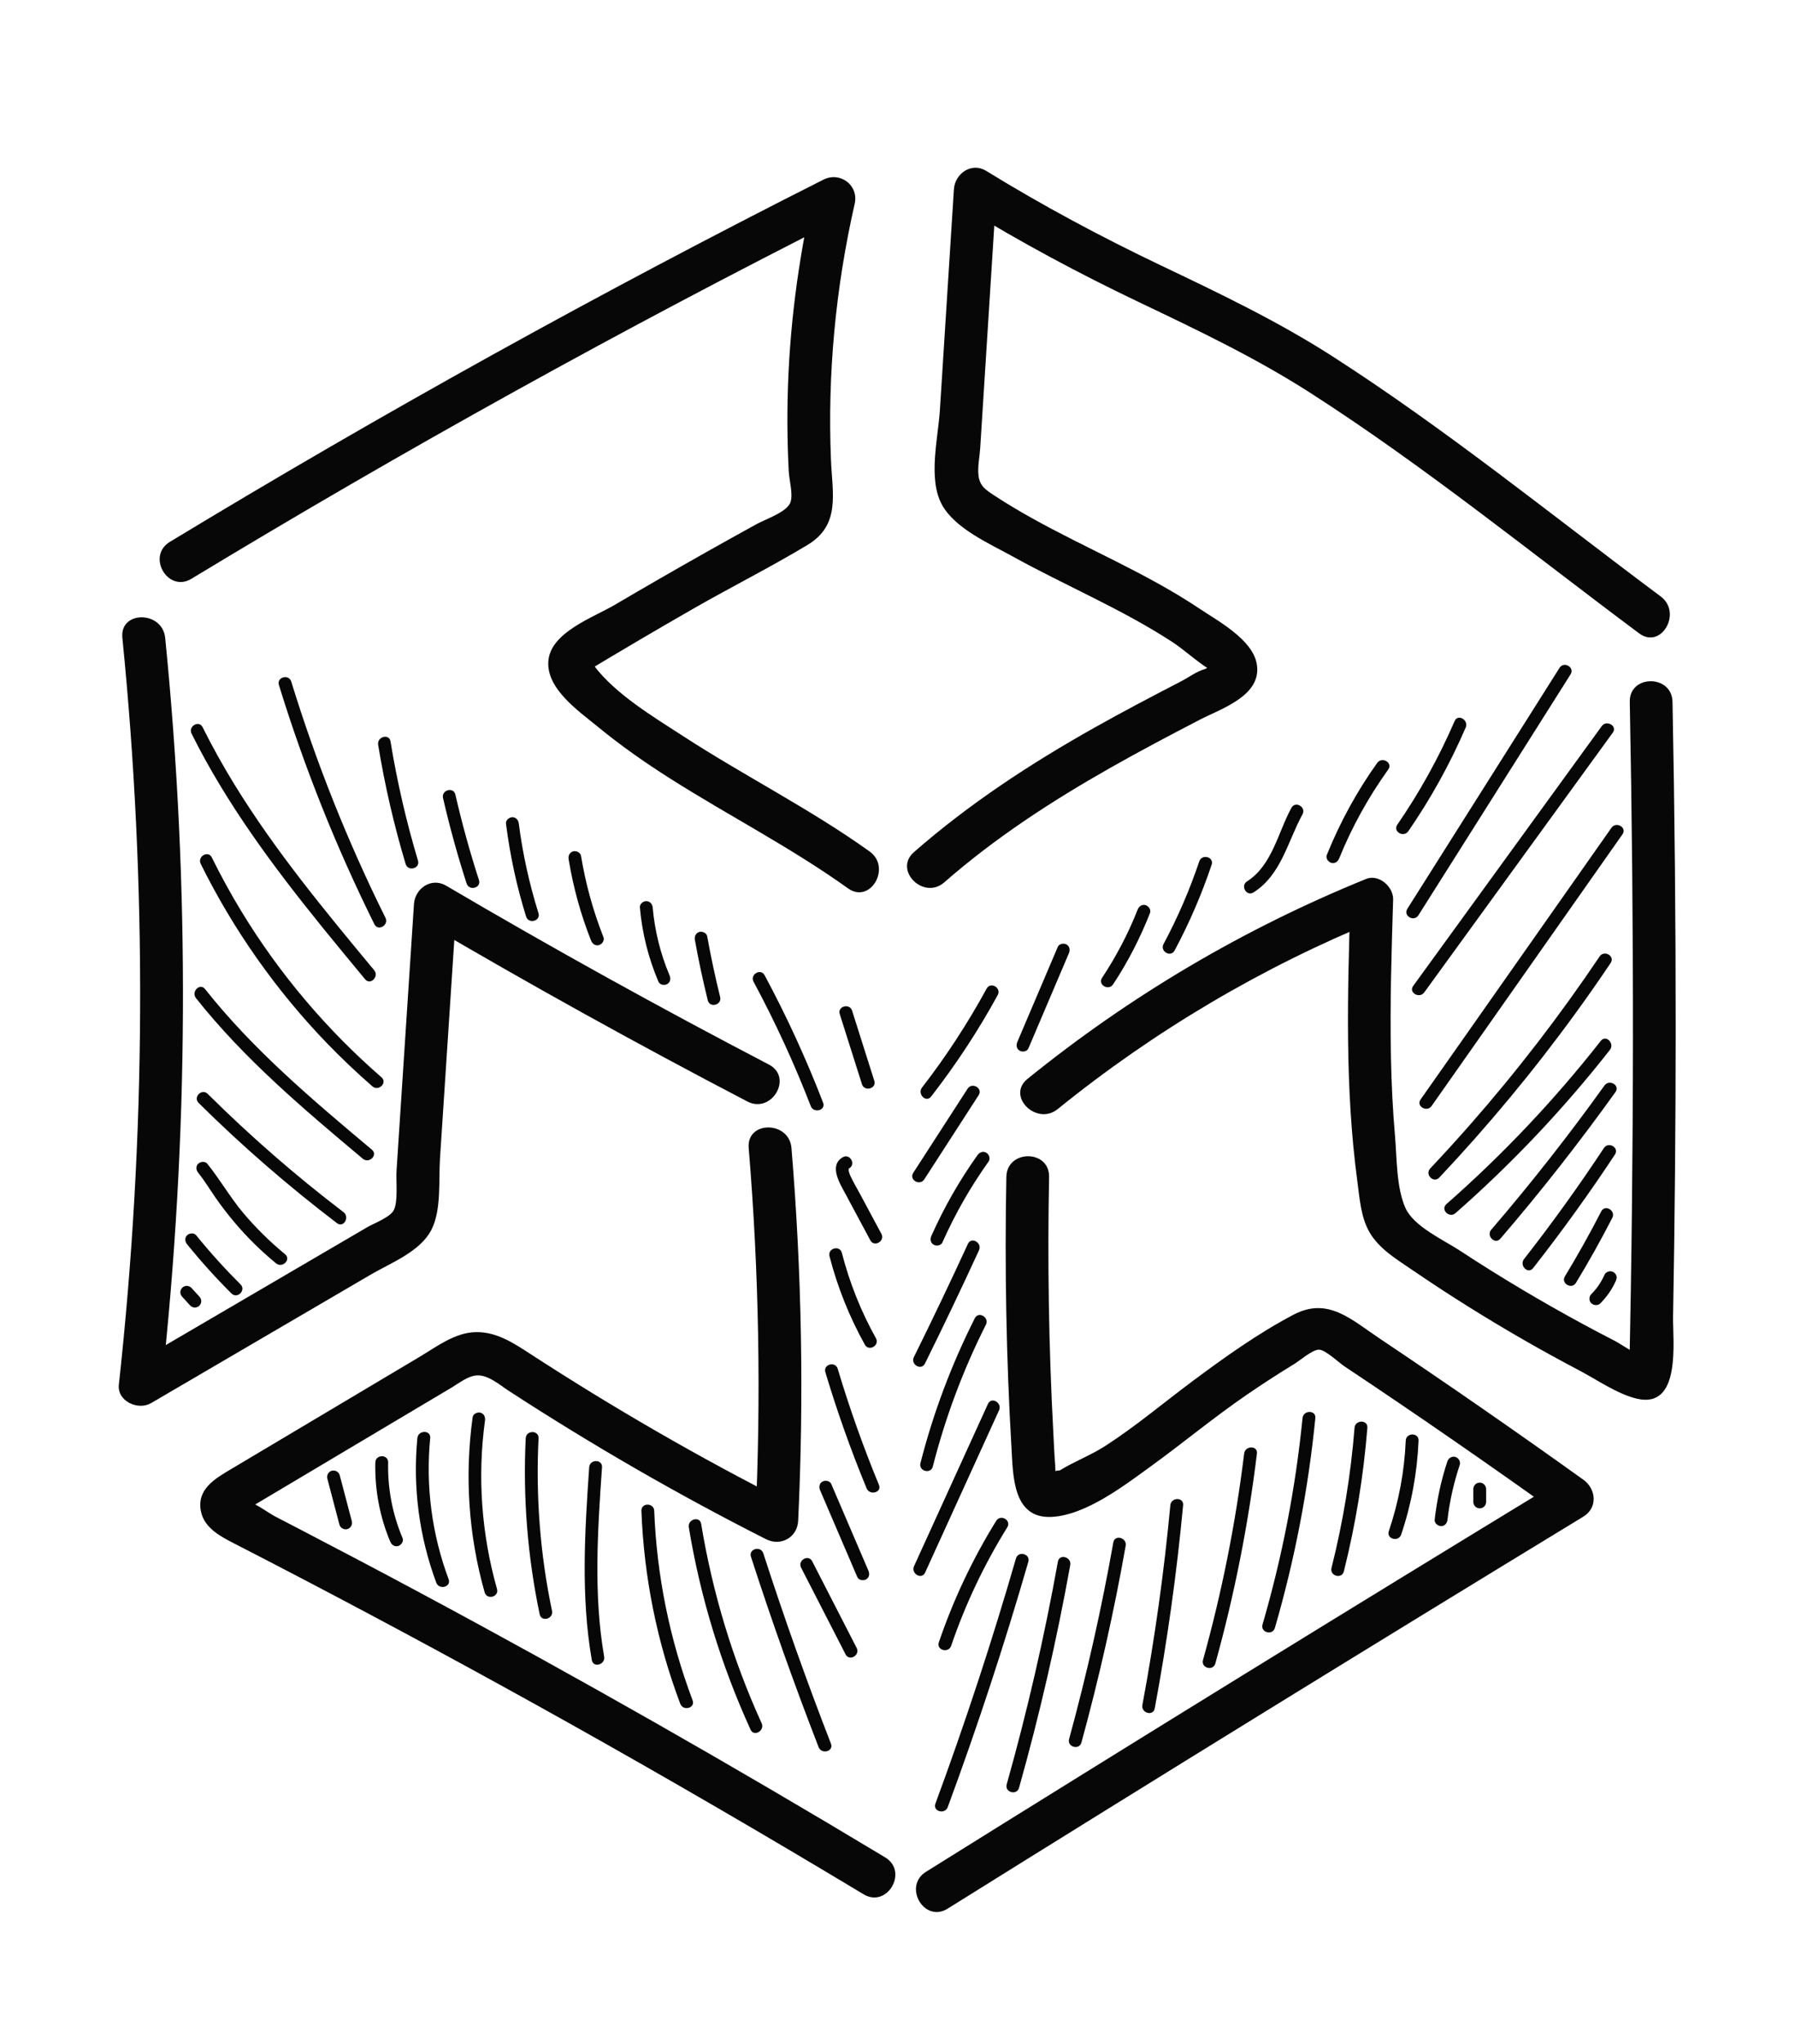 <?xml version="1.0" encoding="utf-8"?>
<!-- Generator: Adobe Illustrator 24.0.2, SVG Export Plug-In . SVG Version: 6.00 Build 0)  -->
<svg version="1.1" id="Capa_1" xmlns="http://www.w3.org/2000/svg" xmlns:xlink="http://www.w3.org/1999/xlink" x="0px" y="0px"
	 viewBox="0 0 420 478" style="enable-background:new 0 0 420 478;" xml:space="preserve">
<style type="text/css">
	.st0{fill:#070707;}
</style>
<g>
	<g>
		<path class="st0" d="M28.63,149.13c5.81,58.08,5.54,116.64-0.82,174.66c-0.43,3.89,4.52,6.07,7.52,4.32
			c11.41-6.67,22.83-13.34,34.24-20.02c5.71-3.34,11.41-6.67,17.12-10.01c4.73-2.77,11.56-5.35,14.22-10.45
			c2.43-4.66,1.7-11.65,2.04-16.74c0.43-6.5,0.85-13,1.28-19.5c0.87-13.33,1.74-26.65,2.62-39.98c-2.51,1.44-5.02,2.88-7.52,4.32
			c24.82,14.58,50.01,28.53,75.54,41.84c5.7,2.97,10.76-5.66,5.05-8.63c-25.53-13.31-50.72-27.25-75.54-41.84
			c-3.44-2.02-7.28,0.62-7.52,4.32c-0.79,12.03-1.57,24.05-2.36,36.08c-0.38,5.85-0.77,11.7-1.15,17.55
			c-0.19,2.93-0.38,5.85-0.57,8.78c-0.15,2.22,0.43,7.33-0.71,9.27c-0.95,1.61-4.61,2.97-6.12,3.85c-2.57,1.5-5.14,3-7.7,4.5
			c-5.14,3-10.27,6.01-15.41,9.01c-10.84,6.34-21.69,12.68-32.53,19.02c2.51,1.44,5.02,2.88,7.52,4.32
			c6.36-58.02,6.63-116.58,0.82-174.66C37.99,142.78,27.99,142.72,28.63,149.13L28.63,149.13z"/>
	</g>
</g>
<g>
	<g>
		<path class="st0" d="M44.79,135.34c49.86-30.18,100.86-58.43,152.9-84.67c-2.45-1.88-4.9-3.76-7.35-5.65
			c-3.61,15.83-5.71,32.01-6.05,48.25c-0.08,3.79-0.07,7.58,0.04,11.37c0.05,1.89,0.13,3.79,0.23,5.68
			c0.11,1.98,0.99,5.04,0.45,6.97c-0.67,2.4-5.73,4.03-7.99,5.27c-4,2.2-8,4.43-11.98,6.67c-7.11,4.01-14.18,8.08-21.22,12.22
			c-4.95,2.92-15.03,6.39-15.52,13.17c-0.47,6.46,7.08,11.63,11.49,15.25c5.41,4.45,11.15,8.47,17.06,12.21
			c13.76,8.72,28.3,16.15,41.57,25.65c5.24,3.75,10.24-4.92,5.05-8.63c-13.94-9.97-29.29-17.66-43.65-26.98
			c-6.97-4.52-15.78-9.77-20.86-16.49c-1.57,1.33-1.35,1.32,0.65-0.04c1.12-0.67,2.24-1.34,3.36-2.01c2.24-1.34,4.49-2.67,6.74-3.99
			c4.22-2.48,8.46-4.94,12.71-7.37c8.77-5.02,17.86-9.58,26.52-14.79c7.8-4.69,5.81-12.02,5.49-19.96
			c-0.82-20.11,1.09-40.18,5.55-59.8c1-4.38-3.42-7.63-7.34-5.65C140.6,68.28,89.59,96.53,39.74,126.71
			C34.24,130.04,39.26,138.69,44.79,135.34L44.79,135.34z"/>
	</g>
</g>
<g>
	<g>
		<path class="st0" d="M220.94,206.33c11.86-10.38,25.06-18.96,38.74-26.72c6.92-3.92,13.96-7.64,21.02-11.3
			c5.02-2.6,14.69-5.65,13.36-13.08c-1.02-5.73-9.09-10.02-13.54-13c-6.17-4.12-12.73-7.59-19.35-10.94
			c-6.66-3.36-13.38-6.59-19.9-10.23c-2.88-1.61-5.72-3.3-8.49-5.11c-2.11-1.39-3.5-2.24-3.82-4.7c-0.26-2.02,0.26-4.41,0.39-6.44
			c1.28-20.19,2.56-40.37,3.84-60.56c-2.51,1.44-5.02,2.88-7.52,4.32c13.2,8.12,26.84,15.41,40.82,22.08
			c13.72,6.54,27.36,13.04,40.17,21.26c26.64,17.1,51.5,37.28,76.87,56.19c5.16,3.85,10.15-4.83,5.05-8.63
			c-25.37-18.91-50.22-39.09-76.87-56.19c-12.81-8.22-26.46-14.72-40.17-21.26c-13.99-6.67-27.62-13.96-40.82-22.08
			c-3.41-2.1-7.29,0.68-7.52,4.32c-1.09,17.21-2.18,34.41-3.28,51.62c-0.41,6.53-2.84,16.12,0.49,22.16
			c3.08,5.59,11.18,9.11,16.53,12.07c12.29,6.8,25.34,12.22,37.15,19.87c3.07,1.99,5.8,4.62,8.87,6.52
			c0.21,0.18,0.41,0.36,0.62,0.54c0.77,0.84,0.86,0.7,0.26-0.42c-0.12-0.32-0.24-0.64-0.36-0.96c-0.52,0.27-1.05,0.54-1.57,0.8
			c-1.84,0.49-3.8,1.95-5.5,2.83c-6.81,3.52-13.59,7.08-20.27,10.83c-14.98,8.41-29.36,17.82-42.31,29.15
			C209.02,203.5,216.11,210.55,220.94,206.33L220.94,206.33z"/>
	</g>
</g>
<g>
	<g>
		<path class="st0" d="M247.49,259.34c22.59-18.29,47.89-33.24,74.82-44.19c-2.11-1.61-4.22-3.21-6.33-4.82
			c-0.69,21.99-1.32,44.06,1.62,65.93c0.54,3.98,0.8,8.4,2.88,11.95c2.28,3.88,6.37,6.3,9.99,8.77c8.53,5.83,17.3,11.31,26.26,16.45
			c4.22,2.42,8.48,4.76,12.78,7.02c4.14,2.17,8.87,5.5,13.44,6.6c10.54,2.52,8.42-13.48,8.52-19.21c0.4-22.29,0.6-44.58,0.61-66.87
			c0.01-25.62-0.24-51.24-0.74-76.85c-0.12-6.43-10.13-6.45-10,0c0.51,26.28,0.76,52.56,0.74,78.85
			c-0.01,12.98-0.09,25.95-0.23,38.93c-0.07,6.65-0.16,13.31-0.27,19.96c-0.05,2.99-0.1,5.99-0.16,8.98
			c-0.03,1.66-0.06,3.33-0.1,4.99c-0.01,0.67-0.03,1.33-0.04,2c-0.25,2.36-0.14,2.65,0.34,0.87c1.18-0.49,2.36-0.98,3.54-1.46
			c-1.78,0.01-5.71-2.87-7.37-3.72c-2.43-1.25-4.85-2.52-7.26-3.82c-4.81-2.6-9.57-5.3-14.27-8.09c-4.96-2.95-9.86-6.01-14.69-9.18
			c-3.86-2.53-10.81-5.63-12.74-10c-2.12-4.8-1.97-11.57-2.42-16.75c-0.53-6.12-0.83-12.26-0.95-18.4
			c-0.26-12.31,0.13-24.63,0.51-36.93c0.09-2.96-3.32-6.04-6.33-4.82c-28.65,11.64-55.2,27.3-79.23,46.76
			C235.42,256.31,242.53,263.35,247.49,259.34L247.49,259.34z"/>
	</g>
</g>
<g>
	<g>
		<path class="st0" d="M175.18,268.43c2.41,29,2.93,58.1,1.57,87.17c2.51-1.44,5.02-2.88,7.52-4.32
			c-20.69-10.47-40.75-22.06-60.2-34.69c-3.89-2.53-7.85-5.16-12.67-5.09c-4.92,0.06-9.19,3.38-13.24,5.79
			c-10.22,6.08-20.43,12.16-30.65,18.24c-4.47,2.66-8.94,5.32-13.41,7.98c-3.8,2.26-8.14,4.73-7.08,9.92
			c0.8,3.95,4.75,5.94,7.97,7.59c5.42,2.78,10.83,5.59,16.23,8.41c20.75,10.85,41.34,21.99,61.78,33.42
			c23.23,13,46.25,26.38,69.06,40.1c5.53,3.33,10.56-5.32,5.05-8.63c-35.72-21.5-71.97-42.13-108.72-61.82
			c-9.33-5-18.69-9.94-28.08-14.82c-1.99-1.03-3.99-2.07-5.98-3.1c-1.59-0.82-5.13-3.57-6.85-3.52c-0.33-0.21-0.67-0.41-1-0.62
			c-0.1,1.15-0.2,2.31-0.3,3.46c0.2,0.08,2.54-1.51,2.98-1.77c2.26-1.34,4.52-2.69,6.78-4.03c9.11-5.42,18.22-10.84,27.34-16.27
			c4.14-2.46,8.28-4.93,12.43-7.39c1.76-1.05,3.78-2.7,5.88-2.82c2.63-0.16,5.34,2.23,7.45,3.61c19.44,12.63,39.51,24.22,60.2,34.69
			c3.45,1.75,7.34-0.41,7.52-4.32c1.37-29.07,0.84-58.17-1.57-87.17C184.65,262.07,174.65,262.01,175.18,268.43L175.18,268.43z"/>
	</g>
</g>
<g>
	<g>
		<path class="st0" d="M235.47,275.2c-0.41,21.19-0.03,42.39,1.21,63.55c0.37,6.36,0.31,16.39,9.34,15.96
			c7.97-0.38,16.94-7.26,23.13-11.74c7.61-5.51,14.83-11.52,22.58-16.83c3.63-2.49,7.33-4.89,11.09-7.18
			c1.3-0.79,4.27-3.38,5.81-3.36c1.5,0.02,4.66,3.05,5.93,3.89c17.16,11.42,34.11,23.15,50.87,35.15c0-2.88,0-5.76,0-8.63
			c-49.76,30.28-99.34,60.84-148.76,91.68c-5.45,3.4-0.43,12.05,5.05,8.63c49.42-30.84,99-61.39,148.76-91.68
			c3.42-2.08,3.01-6.48,0-8.63c-15.71-11.25-31.59-22.26-47.66-33.01c-6.72-4.49-12.12-9.8-20.17-5.57
			c-8.28,4.34-16.16,9.99-23.65,15.56c-6.8,5.06-13.29,10.56-20.43,15.15c-3.39,2.18-7.2,3.6-10.59,5.69
			c-1.8,0.1-2.06,0.72-0.78,1.86c-0.2-0.98-0.3-1.97-0.29-2.97c-0.22-2.64-0.32-5.29-0.46-7.93c-1.06-19.84-1.37-39.71-0.98-59.58
			C245.59,268.76,235.59,268.76,235.47,275.2L235.47,275.2z"/>
	</g>
</g>
<g>
	<g>
		<path class="st0" d="M374.47,304.76c1.49-1.51,2.74-3.29,3.6-5.23c0.17-0.38,0.27-0.74,0.15-1.16c-0.1-0.35-0.36-0.73-0.69-0.9
			c-0.35-0.18-0.77-0.28-1.16-0.15c-0.35,0.11-0.74,0.34-0.9,0.69c-0.4,0.9-0.88,1.76-1.44,2.58c-0.13,0.2-0.27,0.39-0.42,0.58
			c-0.03,0.05-0.07,0.09-0.1,0.13c-0.11,0.14,0.24-0.3,0.05-0.07c-0.07,0.09-0.14,0.18-0.21,0.26c-0.32,0.39-0.66,0.77-1.02,1.13
			c-0.55,0.56-0.6,1.57,0,2.12C372.94,305.3,373.88,305.35,374.47,304.76L374.47,304.76z"/>
	</g>
</g>
<g>
	<g>
		<path class="st0" d="M368.75,299.97c3.01-4.96,5.85-10.03,8.5-15.19c0.88-1.71-1.71-3.23-2.59-1.51
			c-2.65,5.16-5.49,10.23-8.5,15.19C365.16,300.11,367.75,301.62,368.75,299.97L368.75,299.97z"/>
	</g>
</g>
<g>
	<g>
		<path class="st0" d="M358.72,296.53c6.74-8.59,13.13-17.45,19.15-26.56c1.07-1.62-1.53-3.12-2.59-1.51
			c-5.88,8.9-12.11,17.56-18.68,25.95C355.42,295.91,357.53,298.05,358.72,296.53L358.72,296.53z"/>
	</g>
</g>
<g>
	<g>
		<path class="st0" d="M351.06,289.65c9.48-11.03,18.47-22.48,26.94-34.3c1.13-1.57-1.47-3.07-2.59-1.51
			c-8.33,11.61-17.16,22.86-26.48,33.7C347.68,288.98,349.8,291.12,351.06,289.65L351.06,289.65z"/>
	</g>
</g>
<g>
	<g>
		<path class="st0" d="M340.56,283.68c13.19-11.58,25.3-24.37,36.13-38.18c1.18-1.5-0.93-3.64-2.12-2.12
			c-10.84,13.81-22.94,26.6-36.13,38.18C336.98,282.84,339.11,284.95,340.56,283.68L340.56,283.68z"/>
	</g>
</g>
<g>
	<g>
		<path class="st0" d="M336.77,275.36c11.42-12.12,22.08-24.95,31.87-38.42c2.82-3.87,5.56-7.79,8.23-11.77
			c1.08-1.61-1.52-3.11-2.59-1.51c-9.2,13.67-19.26,26.74-30.13,39.13c-3.11,3.54-6.28,7.02-9.51,10.45
			C333.33,274.65,335.45,276.77,336.77,275.36L336.77,275.36z"/>
	</g>
</g>
<g>
	<g>
		<path class="st0" d="M334.98,258.61c11.59-16.49,23.19-32.99,34.78-49.48c3.29-4.68,6.58-9.37,9.88-14.05
			c1.11-1.58-1.49-3.08-2.59-1.51c-11.59,16.49-23.19,32.99-34.78,49.48c-3.29,4.68-6.58,9.37-9.88,14.05
			C331.28,258.68,333.87,260.18,334.98,258.61L334.98,258.61z"/>
	</g>
</g>
<g>
	<g>
		<path class="st0" d="M333.25,232.06c11.44-15.76,22.89-31.51,34.33-47.27c3.26-4.49,6.52-8.98,9.79-13.48
			c1.14-1.56-1.47-3.06-2.59-1.51c-11.44,15.76-22.89,31.51-34.33,47.27c-3.26,4.49-6.52,8.98-9.79,13.48
			C329.53,232.11,332.13,233.61,333.25,232.06L333.25,232.06z"/>
	</g>
</g>
<g>
	<g>
		<path class="st0" d="M331.88,214.03c9.26-14.65,18.51-29.3,27.77-43.94c2.61-4.14,5.23-8.27,7.84-12.41
			c1.03-1.64-1.56-3.14-2.59-1.51c-9.26,14.65-18.51,29.3-27.77,43.94c-2.61,4.14-5.23,8.27-7.84,12.41
			C328.26,214.16,330.85,215.66,331.88,214.03L331.88,214.03z"/>
	</g>
</g>
<g>
	<g>
		<path class="st0" d="M340.36,168.61c-3.68,8.5-8.17,16.61-13.42,24.24c-1.1,1.59,1.5,3.1,2.59,1.51
			c5.25-7.62,9.75-15.74,13.42-24.24C343.7,168.37,341.12,166.84,340.36,168.61L340.36,168.61z"/>
	</g>
</g>
<g>
	<g>
		<path class="st0" d="M322.24,178.4c-4.78,6.68-8.71,13.91-11.79,21.52c-0.31,0.76,0.33,1.64,1.05,1.85
			c0.85,0.25,1.54-0.3,1.85-1.05c2.98-7.37,6.87-14.35,11.49-20.81C325.95,178.34,323.35,176.84,322.24,178.4L322.24,178.4z"/>
	</g>
</g>
<g>
	<g>
		<path class="st0" d="M302.17,188.9c-3.14,5.72-4.5,13.46-10.38,17.19c-1.63,1.03-0.12,3.63,1.51,2.59
			c6.51-4.13,7.99-11.93,11.46-18.26C305.69,188.72,303.1,187.2,302.17,188.9L302.17,188.9z"/>
	</g>
</g>
<g>
	<g>
		<path class="st0" d="M280.61,201.42c-2.25,6.67-5.04,13.13-8.36,19.33c-0.91,1.7,1.68,3.22,2.59,1.51
			c3.44-6.43,6.34-13.14,8.66-20.05C284.12,200.38,281.22,199.6,280.61,201.42L280.61,201.42z"/>
	</g>
</g>
<g>
	<g>
		<path class="st0" d="M266.19,212.7c-2.2,5.6-5.01,10.94-8.33,15.96c-1.07,1.61,1.53,3.12,2.59,1.51
			c3.47-5.24,6.33-10.83,8.63-16.67c0.3-0.75-0.33-1.65-1.05-1.85C267.19,211.42,266.49,211.94,266.19,212.7L266.19,212.7z"/>
	</g>
</g>
<g>
	<g>
		<path class="st0" d="M247.51,221.4c-3.16,7.41-6.31,14.83-9.47,22.24c-0.32,0.75-0.22,1.6,0.54,2.05
			c0.63,0.38,1.74,0.21,2.05-0.54c3.16-7.41,6.31-14.83,9.47-22.24c0.32-0.75,0.22-1.6-0.54-2.05
			C248.93,220.49,247.83,220.66,247.51,221.4L247.51,221.4z"/>
	</g>
</g>
<g>
	<g>
		<path class="st0" d="M230.86,231.17c-4.42,8.09-9.47,15.85-15.12,23.13c-1.17,1.51,0.94,3.65,2.12,2.12
			c5.82-7.49,11.04-15.41,15.59-23.74C234.37,230.99,231.78,229.47,230.86,231.17L230.86,231.17z"/>
	</g>
</g>
<g>
	<g>
		<path class="st0" d="M226.4,254.58c-4.24,6.56-8.48,13.12-12.72,19.68c-1.05,1.63,1.54,3.13,2.59,1.51
			c4.24-6.56,8.48-13.12,12.72-19.68C230.04,254.47,227.44,252.96,226.4,254.58L226.4,254.58z"/>
	</g>
</g>
<g>
	<g>
		<path class="st0" d="M228.73,270.09c-4.23,5.93-7.85,12.27-10.81,18.92c-0.33,0.74-0.22,1.61,0.54,2.05
			c0.64,0.37,1.72,0.21,2.05-0.54c2.96-6.66,6.58-12.99,10.81-18.92c0.47-0.66,0.12-1.67-0.54-2.05
			C230.03,269.11,229.21,269.43,228.73,270.09L228.73,270.09z"/>
	</g>
</g>
<g>
	<g>
		<path class="st0" d="M226.48,290.85c-4.09,8.89-8.31,17.72-12.65,26.49c-0.85,1.72,1.73,3.25,2.59,1.51
			c4.34-8.77,8.56-17.6,12.65-26.49C229.87,290.62,227.29,289.1,226.48,290.85L226.48,290.85z"/>
	</g>
</g>
<g>
	<g>
		<path class="st0" d="M228.09,308.25c-5.45,10.8-9.73,22.16-12.72,33.88c-0.48,1.87,2.41,2.67,2.89,0.8
			c2.93-11.47,7.09-22.59,12.42-33.16C231.55,308.05,228.96,306.52,228.09,308.25L228.09,308.25z"/>
	</g>
</g>
<g>
	<g>
		<path class="st0" d="M231.17,328.27c-5.77,12.65-11.54,25.3-17.3,37.95c-0.8,1.74,1.79,3.27,2.59,1.51
			c5.77-12.65,11.54-25.3,17.3-37.95C234.56,328.04,231.98,326.51,231.17,328.27L231.17,328.27z"/>
	</g>
</g>
<g>
	<g>
		<path class="st0" d="M233.1,355.62c-5.54,8.93-10.04,18.48-13.43,28.42c-0.62,1.83,2.27,2.62,2.89,0.8
			c3.31-9.71,7.72-18.99,13.13-27.71C236.71,355.49,234.12,353.99,233.1,355.62L233.1,355.62z"/>
	</g>
</g>
<g>
	<g>
		<path class="st0" d="M237.72,364.41c-5.59,19.33-11.88,38.46-18.85,57.35c-0.67,1.81,2.23,2.6,2.89,0.8
			c6.97-18.88,13.26-38.01,18.85-57.35C241.15,363.35,238.26,362.56,237.72,364.41L237.72,364.41z"/>
	</g>
</g>
<g>
	<g>
		<path class="st0" d="M247.53,365.16c-3.15,17.54-7.15,34.93-11.98,52.09c-0.52,1.86,2.37,2.66,2.89,0.8
			c4.83-17.16,8.82-34.54,11.98-52.09C250.76,364.07,247.87,363.26,247.53,365.16L247.53,365.16z"/>
	</g>
</g>
<g>
	<g>
		<path class="st0" d="M260.5,360.66c-2.75,15.48-6.2,30.83-10.35,46c-0.51,1.86,2.38,2.66,2.89,0.8c4.15-15.16,7.61-30.51,10.35-46
			C263.73,359.57,260.84,358.76,260.5,360.66L260.5,360.66z"/>
	</g>
</g>
<g>
	<g>
		<path class="st0" d="M273.84,351.97c-1.47,15.67-3.65,31.25-6.54,46.72c-0.35,1.89,2.54,2.7,2.89,0.8
			c2.93-15.73,5.15-31.59,6.64-47.52C277.02,350.05,274.02,350.06,273.84,351.97L273.84,351.97z"/>
	</g>
</g>
<g>
	<g>
		<path class="st0" d="M291.11,339.89c-1.99,16.31-5.22,32.46-9.63,48.29c-0.52,1.86,2.38,2.66,2.89,0.8
			c4.47-16.09,7.71-32.5,9.73-49.09C294.34,337.98,291.34,337.99,291.11,339.89L291.11,339.89z"/>
	</g>
</g>
<g>
	<g>
		<path class="st0" d="M304.77,331.6c-1.62,16.34-4.77,32.51-9.36,48.27c-0.54,1.86,2.35,2.65,2.89,0.8
			c4.66-16.03,7.82-32.46,9.47-49.07C307.96,329.68,304.96,329.69,304.77,331.6L304.77,331.6z"/>
	</g>
</g>
<g>
	<g>
		<path class="st0" d="M316.94,333.87c-0.88,11.06-2.69,22.02-5.39,32.78c-0.47,1.87,2.42,2.67,2.89,0.8
			c2.76-11.02,4.59-22.25,5.5-33.57C320.1,331.94,317.09,331.95,316.94,333.87L316.94,333.87z"/>
	</g>
</g>
<g>
	<g>
		<path class="st0" d="M328.92,336.88c-0.3,7.21-1.65,14.32-3.96,21.16c-0.62,1.83,2.28,2.62,2.89,0.8
			c2.4-7.08,3.75-14.48,4.07-21.96C332,334.95,329,334.95,328.92,336.88L328.92,336.88z"/>
	</g>
</g>
<g>
	<g>
		<path class="st0" d="M338.66,341.73c-1.47,4.43-2.44,8.99-2.97,13.63c-0.09,0.81,0.76,1.5,1.5,1.5c0.89,0,1.41-0.69,1.5-1.5
			c0.5-4.36,1.49-8.67,2.87-12.83c0.25-0.77-0.29-1.64-1.05-1.85C339.69,340.46,338.91,340.96,338.66,341.73L338.66,341.73z"/>
	</g>
</g>
<g>
	<g>
		<path class="st0" d="M344.73,348.19c0,1.01,0,2.01,0,3.02c0,0.38,0.17,0.79,0.44,1.06c0.26,0.26,0.69,0.46,1.06,0.44
			c0.39-0.02,0.79-0.14,1.06-0.44c0.27-0.29,0.44-0.65,0.44-1.06c0-1.01,0-2.01,0-3.02c0-0.38-0.17-0.79-0.44-1.06
			c-0.26-0.26-0.69-0.46-1.06-0.44c-0.39,0.02-0.79,0.14-1.06,0.44C344.9,347.43,344.73,347.79,344.73,348.19L344.73,348.19z"/>
	</g>
</g>
<g>
	<g>
		<path class="st0" d="M76.59,345.76c0.94,3.58,1.89,7.17,2.83,10.75c0.21,0.78,1.07,1.26,1.85,1.05c0.79-0.22,1.25-1.06,1.05-1.85
			c-0.94-3.58-1.89-7.17-2.83-10.75c-0.21-0.78-1.07-1.26-1.85-1.05C76.84,344.13,76.38,344.98,76.59,345.76L76.59,345.76z"/>
	</g>
</g>
<g>
	<g>
		<path class="st0" d="M87.82,341.97c-0.15,6.33,1.02,12.66,3.48,18.5c0.31,0.75,0.99,1.28,1.85,1.05c0.7-0.19,1.36-1.09,1.05-1.85
			c-2.37-5.61-3.52-11.61-3.38-17.7C90.87,340.04,87.87,340.04,87.82,341.97L87.82,341.97z"/>
	</g>
</g>
<g>
	<g>
		<path class="st0" d="M97.66,336.27c-1.11,11.43,0.41,23.05,4.42,33.81c0.67,1.79,3.57,1.02,2.89-0.8
			c-3.93-10.54-5.4-21.81-4.31-33.01C100.85,334.35,97.84,334.37,97.66,336.27L97.66,336.27z"/>
	</g>
</g>
<g>
	<g>
		<path class="st0" d="M110.59,331.39c-1.89,13.7-0.97,27.64,2.81,40.96c0.53,1.85,3.42,1.07,2.89-0.8
			c-3.62-12.76-4.62-26.21-2.81-39.36c0.11-0.81-0.2-1.6-1.05-1.85C111.73,330.14,110.7,330.59,110.59,331.39L110.59,331.39z"/>
	</g>
</g>
<g>
	<g>
		<path class="st0" d="M123.01,336.31c-0.68,13.8,0.43,27.64,3.26,41.16c0.4,1.89,3.29,1.09,2.89-0.8
			c-2.78-13.26-3.82-26.83-3.15-40.36C126.1,334.39,123.1,334.39,123.01,336.31L123.01,336.31z"/>
	</g>
</g>
<g>
	<g>
		<path class="st0" d="M137.86,343.1c-1.03,15.02-1.98,30.16,0.61,45.08c0.33,1.9,3.22,1.09,2.89-0.8
			c-2.53-14.63-1.51-29.56-0.5-44.28C140.99,341.17,137.99,341.18,137.86,343.1L137.86,343.1z"/>
	</g>
</g>
<g>
	<g>
		<path class="st0" d="M150.08,353.29c0.58,15.41,3.64,30.68,9.09,45.11c0.68,1.79,3.58,1.01,2.89-0.8
			c-5.35-14.19-8.4-29.16-8.98-44.31C153.01,351.36,150.01,351.35,150.08,353.29L150.08,353.29z"/>
	</g>
</g>
<g>
	<g>
		<path class="st0" d="M161.17,357.13c2.69,16.35,7.58,32.26,14.45,47.33c0.8,1.75,3.39,0.23,2.59-1.51
			c-6.76-14.83-11.5-30.54-14.15-46.62C163.75,354.43,160.86,355.23,161.17,357.13L161.17,357.13z"/>
	</g>
</g>
<g>
	<g>
		<path class="st0" d="M175.71,364.02c4.85,14.99,10.13,29.83,15.83,44.52c0.69,1.78,3.59,1.01,2.89-0.8
			c-5.7-14.68-10.98-29.53-15.83-44.52C178.01,361.39,175.11,362.17,175.71,364.02L175.71,364.02z"/>
	</g>
</g>
<g>
	<g>
		<path class="st0" d="M187.45,366.59c3.47,6.75,6.93,13.51,10.4,20.26c0.88,1.72,3.47,0.2,2.59-1.51
			c-3.47-6.75-6.93-13.51-10.4-20.26C189.15,363.36,186.56,364.87,187.45,366.59L187.45,366.59z"/>
	</g>
</g>
<g>
	<g>
		<path class="st0" d="M191.9,348.5c2.9,6.76,5.8,13.52,8.7,20.28c0.32,0.75,1.41,0.9,2.05,0.54c0.77-0.44,0.86-1.31,0.54-2.05
			c-2.9-6.76-5.8-13.52-8.7-20.28c-0.32-0.75-1.41-0.9-2.05-0.54C191.67,346.88,191.59,347.76,191.9,348.5L191.9,348.5z"/>
	</g>
</g>
<g>
	<g>
		<path class="st0" d="M193.12,320.87c2.76,9.21,5.98,18.27,9.65,27.15c0.73,1.76,3.63,0.99,2.89-0.8
			c-3.67-8.88-6.89-17.94-9.65-27.15C195.46,318.23,192.57,319.02,193.12,320.87L193.12,320.87z"/>
	</g>
</g>
<g>
	<g>
		<path class="st0" d="M194.09,293.75c1.86,7.21,4.64,14.17,8.27,20.68c0.94,1.69,3.53,0.18,2.59-1.51
			c-3.51-6.29-6.17-12.98-7.97-19.96C196.5,291.09,193.61,291.88,194.09,293.75L194.09,293.75z"/>
	</g>
</g>
<g>
	<g>
		<path class="st0" d="M197.18,270.61c-3.34,1.96-0.61,6.22,0.64,8.56c1.94,3.62,3.88,7.24,5.82,10.86c0.91,1.7,3.5,0.19,2.59-1.51
			c-1.62-3.02-3.23-6.03-4.85-9.05c-0.78-1.46-1.65-2.91-2.36-4.41c-0.22-0.46-0.68-1.65-0.33-1.85
			C200.36,272.23,198.85,269.63,197.18,270.61L197.18,270.61z"/>
	</g>
</g>
<g>
	<g>
		<path class="st0" d="M196.49,237.14c1.73,5.46,3.46,10.92,5.19,16.38c0.58,1.83,3.48,1.05,2.89-0.8
			c-1.73-5.46-3.46-10.92-5.19-16.38C198.8,234.51,195.9,235.29,196.49,237.14L196.49,237.14z"/>
	</g>
</g>
<g>
	<g>
		<path class="st0" d="M176.32,229.56c5.06,9.41,9.53,19.12,13.38,29.08c0.69,1.78,3.59,1.01,2.89-0.8
			c-3.94-10.21-8.5-20.16-13.69-29.8C178,226.35,175.41,227.86,176.32,229.56L176.32,229.56z"/>
	</g>
</g>
<g>
	<g>
		<path class="st0" d="M162.59,219.77c0.85,4.75,1.86,9.46,3.02,14.15c0.47,1.87,3.36,1.08,2.89-0.8c-1.16-4.68-2.17-9.4-3.02-14.15
			c-0.14-0.8-1.12-1.25-1.85-1.05C162.8,218.16,162.45,218.97,162.59,219.77L162.59,219.77z"/>
	</g>
</g>
<g>
	<g>
		<path class="st0" d="M149.72,212.21c0.53,6,1.99,11.81,4.35,17.36c0.32,0.75,1.42,0.91,2.05,0.54c0.77-0.45,0.86-1.3,0.54-2.05
			c-2.13-5.02-3.46-10.41-3.94-15.84c-0.07-0.81-0.64-1.5-1.5-1.5C150.46,210.71,149.65,211.4,149.72,212.21L149.72,212.21z"/>
	</g>
</g>
<g>
	<g>
		<path class="st0" d="M133.05,200.93c1.07,6.51,2.82,12.88,5.25,19.02c0.3,0.75,1,1.28,1.85,1.05c0.72-0.2,1.35-1.09,1.05-1.85
			c-2.42-6.14-4.18-12.51-5.25-19.02c-0.13-0.8-1.12-1.25-1.85-1.05C133.25,199.32,132.92,200.13,133.05,200.93L133.05,200.93z"/>
	</g>
</g>
<g>
	<g>
		<path class="st0" d="M118.39,192.59c0.94,7.37,2.49,14.64,4.71,21.73c0.57,1.84,3.47,1.05,2.89-0.8
			c-2.13-6.83-3.69-13.84-4.6-20.93c-0.1-0.81-0.62-1.49-1.5-1.5C119.16,191.09,118.29,191.79,118.39,192.59L118.39,192.59z"/>
	</g>
</g>
<g>
	<g>
		<path class="st0" d="M103.66,186.6c1.55,6.74,3.39,13.41,5.52,19.99c0.59,1.83,3.49,1.05,2.89-0.8
			c-2.13-6.58-3.97-13.25-5.52-19.99C106.12,183.92,103.23,184.72,103.66,186.6L103.66,186.6z"/>
	</g>
</g>
<g>
	<g>
		<path class="st0" d="M88.48,174.16c1.54,9.42,3.69,18.73,6.43,27.87c0.55,1.84,3.45,1.06,2.89-0.8
			c-2.74-9.14-4.89-18.45-6.43-27.87C91.06,171.46,88.17,172.27,88.48,174.16L88.48,174.16z"/>
	</g>
</g>
<g>
	<g>
		<path class="st0" d="M65.26,160.18c5.92,19.21,13.4,37.93,22.34,55.94c0.86,1.73,3.45,0.21,2.59-1.51
			c-8.83-17.78-16.2-36.25-22.04-55.22C67.59,157.54,64.69,158.32,65.26,160.18L65.26,160.18z"/>
	</g>
</g>
<g>
	<g>
		<path class="st0" d="M44.83,171.56C53,187.97,64,202.72,75.5,216.92c3.28,4.05,6.61,8.06,9.93,12.07
			c1.23,1.49,3.35-0.65,2.12-2.12c-11.57-13.94-23.18-27.95-32.68-43.41c-2.68-4.36-5.18-8.83-7.46-13.41
			C46.56,168.32,43.97,169.83,44.83,171.56L44.83,171.56z"/>
	</g>
</g>
<g>
	<g>
		<path class="st0" d="M46.97,202.01c7.62,15.39,17.62,29.59,29.55,41.95c3.39,3.51,6.94,6.87,10.62,10.07
			c1.45,1.26,3.58-0.85,2.12-2.12c-12.84-11.15-23.92-24.24-32.76-38.77c-2.5-4.11-4.81-8.33-6.94-12.64
			C48.7,198.76,46.12,200.28,46.97,202.01L46.97,202.01z"/>
	</g>
</g>
<g>
	<g>
		<path class="st0" d="M45.85,233.39c11.27,14.23,25.2,25.96,39.05,37.57c1.47,1.23,3.6-0.88,2.12-2.12
			c-13.85-11.61-27.78-23.34-39.05-37.57C46.78,229.76,44.67,231.89,45.85,233.39L45.85,233.39z"/>
	</g>
</g>
<g>
	<g>
		<path class="st0" d="M46.48,257.91c10.17,10.07,20.99,19.45,32.38,28.12c1.54,1.17,3.03-1.44,1.51-2.59
			c-11.18-8.51-21.79-17.76-31.77-27.65C47.23,254.43,45.1,256.55,46.48,257.91L46.48,257.91z"/>
	</g>
</g>
<g>
	<g>
		<path class="st0" d="M46.38,274.24c1.51,1.87,2.75,3.95,4.12,5.92c1.34,1.92,2.77,3.77,4.27,5.56c2.97,3.53,6.26,6.77,9.82,9.69
			c1.48,1.22,3.61-0.89,2.12-2.12c-3.56-2.93-6.85-6.17-9.82-9.69c-3.06-3.65-5.41-7.79-8.39-11.48c-0.51-0.64-1.59-0.52-2.12,0
			C45.75,272.74,45.87,273.61,46.38,274.24L46.38,274.24z"/>
	</g>
</g>
<g>
	<g>
		<path class="st0" d="M43.78,290.97c3.26,4.01,6.72,7.85,10.38,11.49c1.37,1.36,3.49-0.76,2.12-2.12
			c-3.66-3.65-7.13-7.48-10.38-11.49c-0.51-0.63-1.59-0.53-2.12,0C43.16,289.47,43.27,290.34,43.78,290.97L43.78,290.97z"/>
	</g>
</g>
<g>
	<g>
		<path class="st0" d="M42.64,303.24c0.63,0.69,1.26,1.38,1.89,2.07c0.14,0.15,0.3,0.25,0.48,0.31c0.18,0.09,0.37,0.14,0.58,0.13
			c0.21,0.01,0.4-0.04,0.58-0.13c0.19-0.06,0.35-0.16,0.48-0.31c0.26-0.29,0.46-0.66,0.44-1.06c-0.02-0.13-0.04-0.27-0.05-0.4
			c-0.07-0.25-0.2-0.47-0.39-0.66c-0.63-0.69-1.26-1.38-1.89-2.07c-0.14-0.15-0.3-0.25-0.48-0.31c-0.18-0.09-0.37-0.14-0.58-0.13
			c-0.21-0.01-0.4,0.04-0.58,0.13c-0.19,0.06-0.35,0.16-0.48,0.31c-0.26,0.29-0.46,0.66-0.44,1.06c0.02,0.13,0.04,0.27,0.05,0.4
			C42.33,302.83,42.46,303.05,42.64,303.24L42.64,303.24z"/>
	</g>
</g>
</svg>
